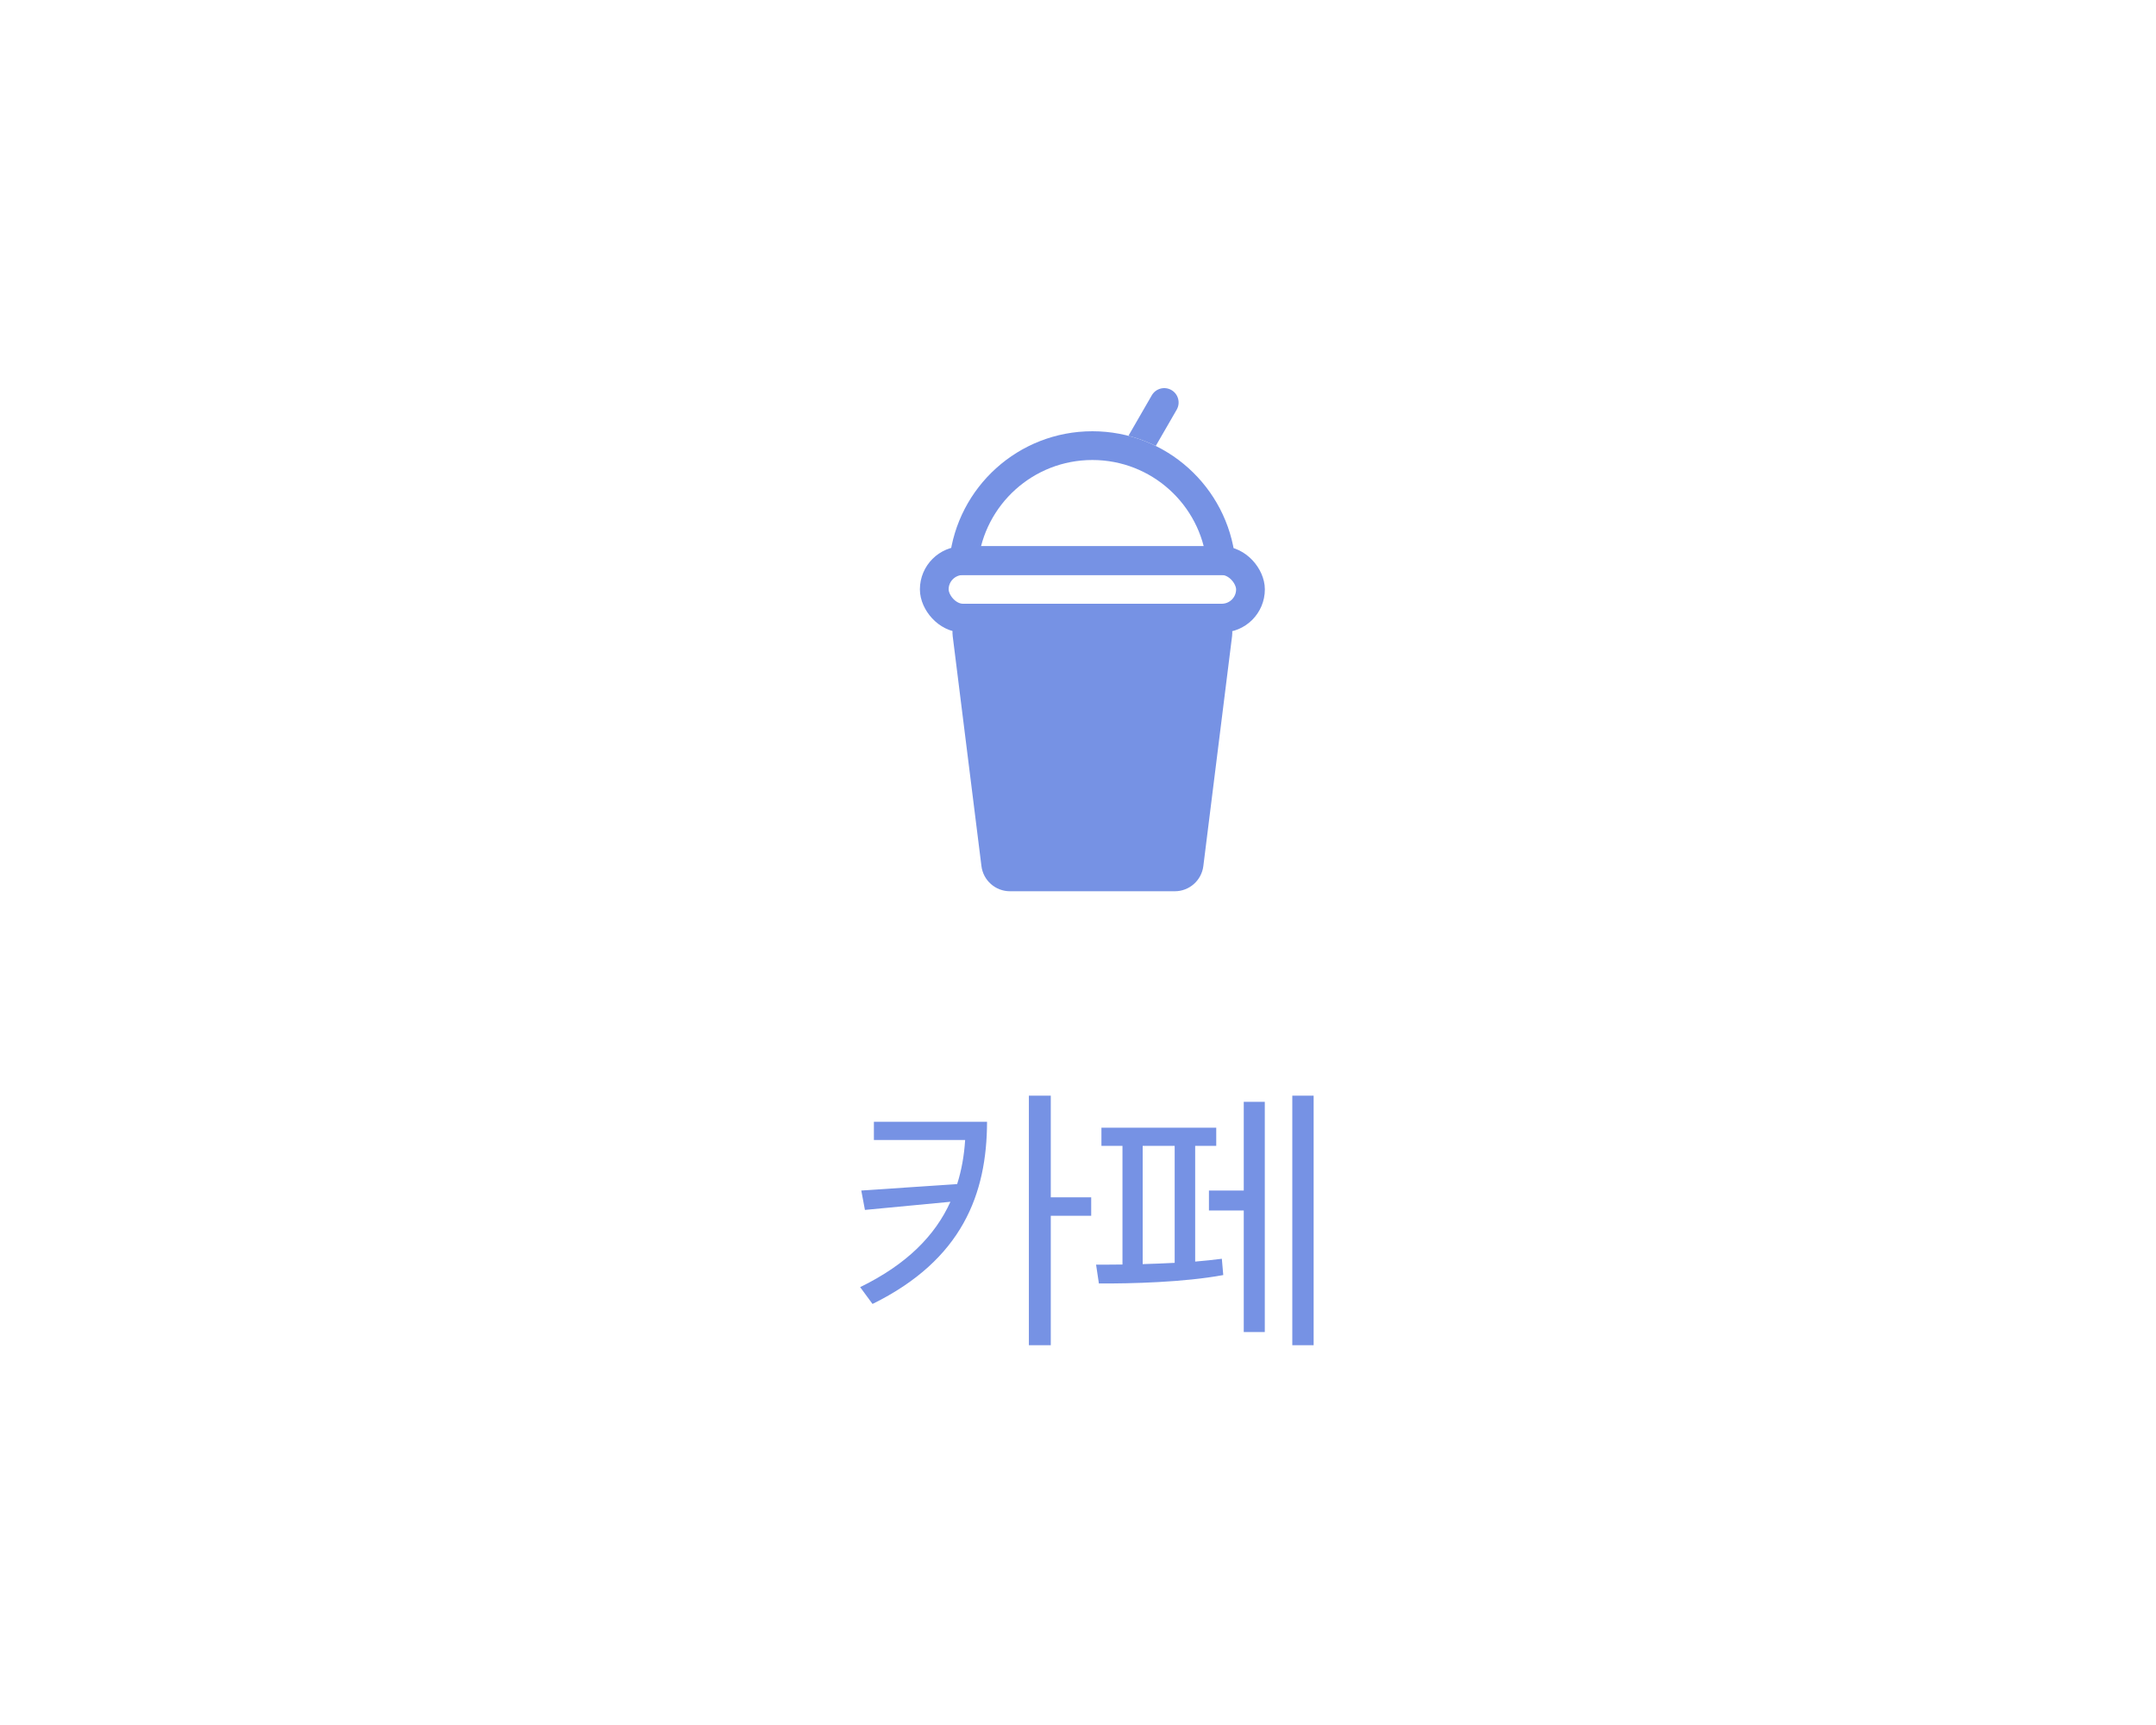 <svg width="75" height="60" viewBox="0 0 75 60" fill="none" xmlns="http://www.w3.org/2000/svg">
<path d="M42.472 19.5H33.528C33.776 17.25 35.684 15.5 38 15.5C40.316 15.5 42.224 17.25 42.472 19.5Z" stroke="#7692E4"/>
<rect x="32.5" y="19.5" width="11" height="2" rx="1" stroke="#7692E4"/>
<path d="M33.141 22.124C33.066 21.527 33.532 21 34.133 21H41.867C42.469 21 42.934 21.527 42.86 22.124L41.86 30.124C41.797 30.625 41.372 31 40.867 31H35.133C34.629 31 34.203 30.625 34.141 30.124L33.141 22.124Z" fill="#7692E4"/>
<path fill-rule="evenodd" clip-rule="evenodd" d="M40.933 14.25C41.071 14.011 40.989 13.705 40.75 13.567C40.511 13.429 40.205 13.511 40.067 13.75L39.254 15.159C39.586 15.244 39.904 15.363 40.205 15.511L40.933 14.25Z" fill="#7692E4"/>
<path d="M34.336 39.018H30.4V39.652H33.574C33.54 40.185 33.452 40.697 33.296 41.185L29.961 41.41L30.088 42.084L33.062 41.801C32.534 42.968 31.553 43.974 29.922 44.77L30.352 45.355C33.477 43.817 34.331 41.523 34.336 39.018ZM35.791 46.791H36.553V42.289H37.959V41.645H36.553V38.109H35.791V46.791ZM45.697 38.109H44.955V46.791H45.697V38.109ZM38.129 43.988L38.227 44.643C39.359 44.648 41.181 44.603 42.553 44.35L42.504 43.783C42.216 43.822 41.903 43.852 41.576 43.881V39.857H42.309V39.223H38.315V39.857H39.047V43.983C38.71 43.988 38.398 43.988 38.129 43.988ZM39.75 43.969V39.857H40.863V43.925C40.492 43.944 40.111 43.959 39.75 43.969ZM42.055 42.103H43.266V46.332H43.998V38.324H43.266V41.41H42.055V42.103Z" fill="#7692E4"/>
</svg>
